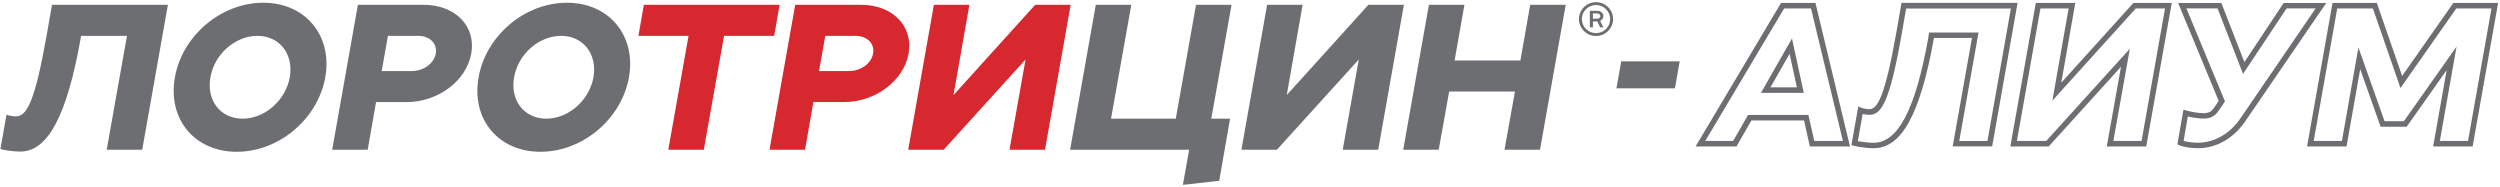 <svg width="949" height="71" viewBox="0 0 949 71" fill="none" xmlns="http://www.w3.org/2000/svg">
<path d="M40.508 56.829L48.198 13.61H30.757L30.599 14.71C25.287 44.413 17.994 57.536 7.688 57.536C5.547 57.536 2.138 57.143 0.156 56.593L2.455 43.549C3.407 43.942 5.23 44.177 6.023 44.177C10.145 44.177 13.237 38.755 17.756 13.138L19.738 1.822H63.737L53.986 56.829H40.508Z" fill="#6D6E71"/>
<path d="M66.404 29.326C69.179 13.531 83.925 1.037 99.939 1.037C115.953 1.037 126.259 13.531 123.484 29.326C120.63 45.199 105.884 57.615 89.871 57.615C73.856 57.615 63.55 45.199 66.404 29.326ZM79.882 29.326C78.296 38.127 83.687 45.042 92.09 45.042C100.494 45.042 108.421 38.127 110.007 29.326C111.513 20.525 106.122 13.61 97.719 13.61C89.316 13.61 81.388 20.525 79.882 29.326Z" fill="#6D6E71"/>
<path d="M126.103 56.829L135.854 1.822H160.827C172.798 1.822 180.725 9.916 178.902 20.289C177.079 30.662 166.297 38.755 154.326 38.755H142.752L139.58 56.829H126.103ZM144.892 26.968H156.387C160.748 26.968 164.791 24.061 165.425 20.289C166.059 16.517 163.126 13.61 158.766 13.61H147.27L144.892 26.968Z" fill="#6D6E71"/>
<path d="M181.682 29.326C184.456 13.531 199.202 1.037 215.216 1.037C231.23 1.037 241.536 13.531 238.762 29.326C235.908 45.199 221.162 57.615 205.148 57.615C189.134 57.615 178.828 45.199 181.682 29.326ZM195.159 29.326C193.573 38.127 198.964 45.042 207.368 45.042C215.771 45.042 223.699 38.127 225.284 29.326C226.791 20.525 221.4 13.61 212.996 13.61C204.593 13.61 196.665 20.525 195.159 29.326Z" fill="#6D6E71"/>
<path d="M293.879 13.61H274.853L267.163 56.829H253.686L261.375 13.61H242.349L244.41 1.822H295.94L293.879 13.61Z" fill="#D7282F"/>
<path d="M292.11 56.829L301.861 1.822H326.834C338.805 1.822 346.733 9.916 344.909 20.289C343.086 30.662 332.304 38.755 320.333 38.755H308.759L305.588 56.829H292.11ZM310.899 26.968H322.394C326.755 26.968 330.798 24.061 331.432 20.289C332.066 16.517 329.133 13.61 324.773 13.61H313.277L310.899 26.968Z" fill="#D7282F"/>
<path d="M396.682 56.829H383.205L389.309 22.568L358.233 56.829H344.756L354.507 1.822H367.984L361.959 36.084L392.956 1.822H406.433L396.682 56.829Z" fill="#D7282F"/>
<path d="M406.214 56.829L415.965 1.822H429.442L421.752 45.042H446.328L454.018 1.822H467.496L459.806 45.042H466.941L462.818 68.616L449.024 70.188L451.402 56.829H406.214Z" fill="#6D6E71"/>
<path d="M523.173 56.829H509.696L515.8 22.568L484.723 56.829H471.246L480.997 1.822H494.475L488.45 36.084L519.447 1.822H532.924L523.173 56.829Z" fill="#6D6E71"/>
<path d="M532.663 56.829L542.414 1.822H555.891L552.165 22.961H577.138L580.864 1.822H594.341L584.59 56.829H571.113L575.076 34.748H550.104L546.14 56.829H532.663Z" fill="#6D6E71"/>
<path d="M599.362 7.237C599.362 3.692 602.285 0.812 605.843 0.812C609.438 0.812 612.325 3.692 612.325 7.237C612.325 10.782 609.438 13.662 605.843 13.662C602.285 13.662 599.362 10.782 599.362 7.237ZM600.469 7.237C600.469 10.17 602.884 12.564 605.843 12.564C608.821 12.564 611.217 10.17 611.217 7.237C611.217 4.304 608.821 1.91 605.843 1.91C602.884 1.91 600.469 4.304 600.469 7.237ZM603.501 10.386V4.088H606.333C607.641 4.088 608.657 4.97 608.657 6.121C608.657 6.913 608.149 7.597 607.404 7.921L608.657 10.386H607.423L606.37 8.155C606.352 8.155 606.352 8.155 606.333 8.155H604.681V10.386H603.501ZM604.681 7.093H606.333C606.969 7.093 607.477 6.661 607.477 6.121C607.477 5.563 606.969 5.113 606.333 5.113H604.681V7.093Z" fill="#6D6E71"/>
<path d="M615.417 23.294H637.622L635.807 33.525H613.602L615.417 23.294Z" fill="#6D6E71"/>
<path d="M702.253 55.597H687.013L684.818 45.722H664.829L659.173 55.597H643.638L676.08 1.116H689.145L702.253 55.597ZM688.702 53.505H699.572L687.457 3.209H677.262L647.31 53.505H657.906L663.563 43.63H686.465L688.702 53.505ZM684.713 35.24H668.46L680.238 14.59L684.713 35.24ZM672.069 33.148H682.095L679.33 20.427L672.069 33.148Z" fill="#6D6E71"/>
<path d="M711.202 56.267C709.239 56.267 705.82 55.911 703.73 55.325L702.802 55.074L705.398 40.429L706.622 40.931C707.34 41.224 708.923 41.454 709.619 41.454C712.659 41.454 715.551 36.579 719.772 12.749L721.82 1.096H765.871L756.225 55.576H741.238L748.563 14.402H734.125L734.104 14.548C728.912 43.421 721.862 56.267 711.202 56.267ZM705.229 53.547C706.981 53.902 709.472 54.195 711.202 54.195C720.511 54.195 727.118 41.517 731.993 14.255L732.268 12.351H751.053L743.729 53.526H754.431L763.338 3.23H723.571L721.841 13.147C717.303 38.88 714.157 43.588 709.619 43.588C709.028 43.588 707.994 43.483 707.065 43.274L705.229 53.547Z" fill="#6D6E71"/>
<path d="M814.713 55.597H799.727L805.131 25.344L777.691 55.597H763.127L772.794 1.116H787.78L782.461 31.39L809.838 1.116H824.402L814.713 55.597ZM802.239 53.505H812.94L821.848 3.209H810.745L779.084 38.211L785.247 3.209H774.546L765.617 53.505H776.741L808.487 18.503L802.239 53.505Z" fill="#6D6E71"/>
<path d="M834.28 56.267C832.021 56.267 828.876 55.869 827.251 55.116L826.534 54.781L828.834 41.621L829.974 41.956C831.853 42.5 834.765 42.96 836.475 42.96C838.691 42.96 839.641 42.144 840.57 40.743L842.216 38.295L826.808 1.137H843.23L851.968 23.566L866.87 1.137H883.038L852.242 46.12C847.81 52.563 841.288 56.267 834.28 56.267ZM828.898 53.505C830.248 53.903 832.423 54.174 834.28 54.174C840.549 54.174 846.459 50.806 850.469 44.906L879.028 3.188H867.989L851.461 28.064L841.773 3.188H829.953L844.602 38.483L842.322 41.851C840.844 44.111 839.135 45.011 836.454 45.011C834.871 45.011 832.465 44.676 830.502 44.216L828.898 53.505Z" fill="#6D6E71"/>
<path d="M938.614 55.597H923.628L928.757 26.599L913.581 48.107H903.681L895.935 26.265L890.742 55.597H875.756L885.423 1.116H902.246L911.85 28.838L931.29 1.116H948.281L938.614 55.597ZM926.161 53.505H936.862L945.769 3.209H932.409L911.217 33.42L900.747 3.209H887.217L878.289 53.505H888.99L895.259 18.021L905.18 46.015H912.504L932.514 17.666L926.161 53.505Z" fill="#6D6E71"/>
</svg>
